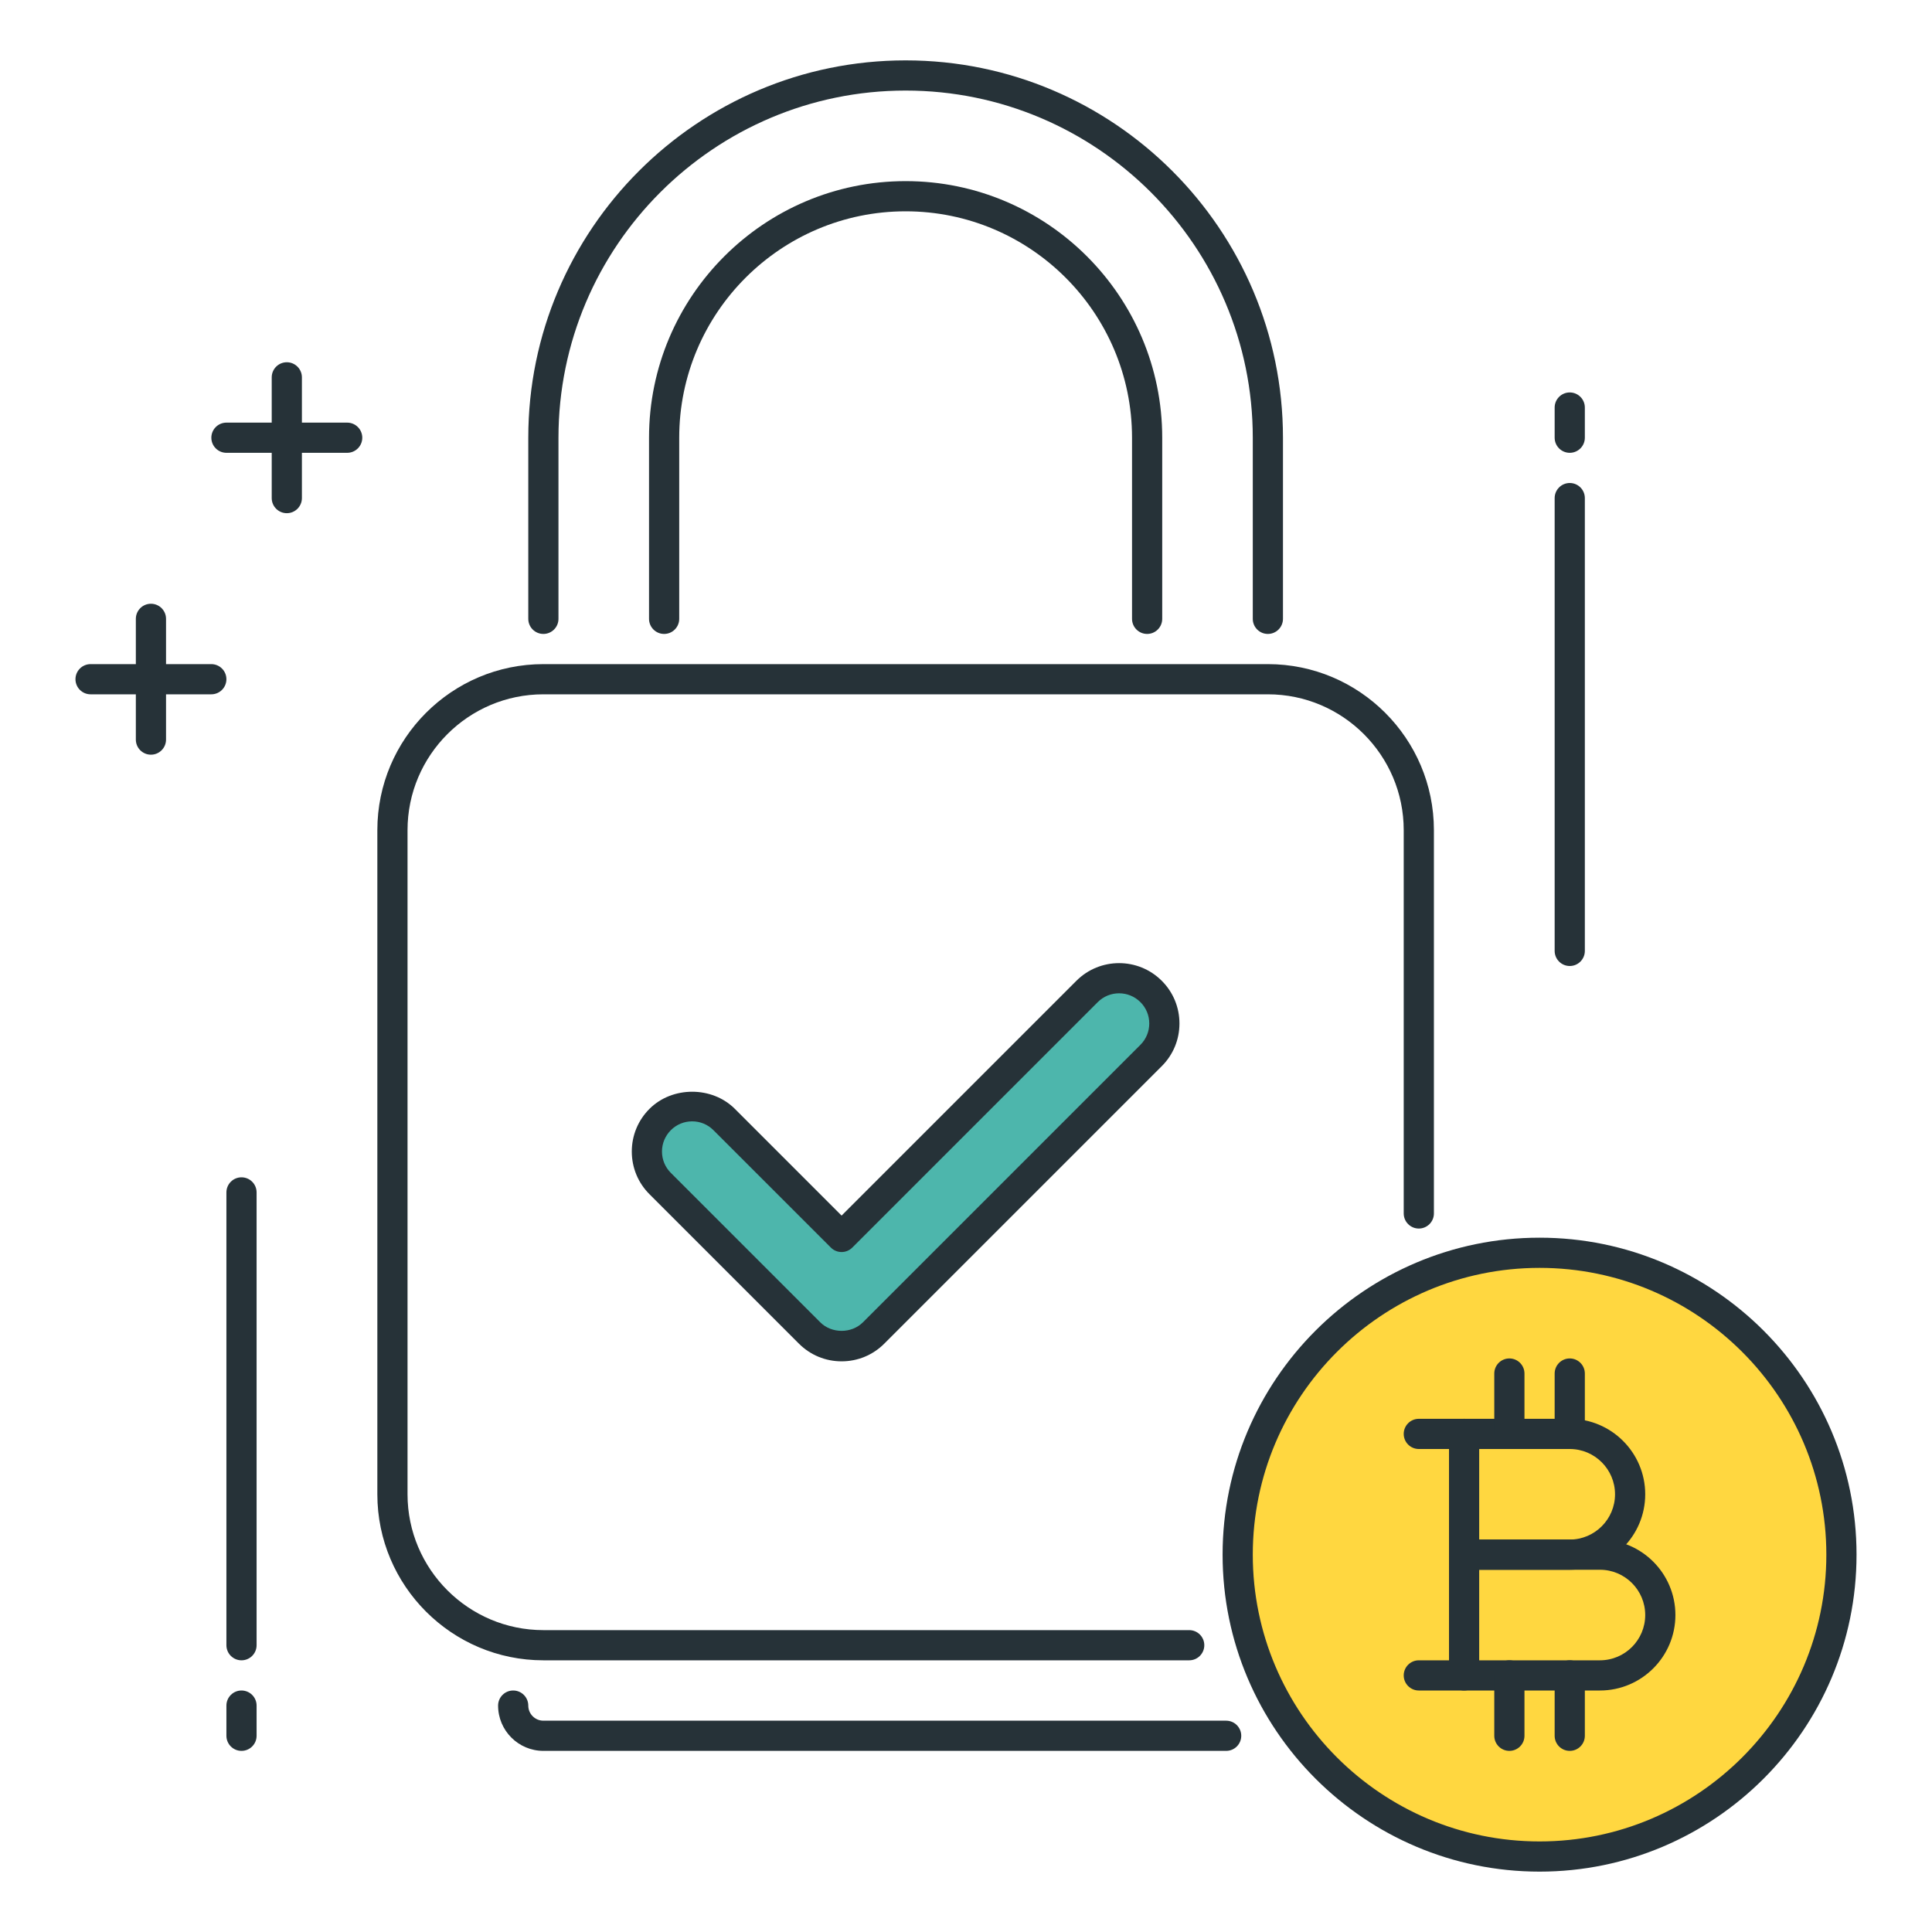 <?xml version="1.0" encoding="utf-8"?>
<!-- Generator: Adobe Illustrator 21.1.0, SVG Export Plug-In . SVG Version: 6.00 Build 0)  -->
<svg version="1.1" id="Icon_Set" xmlns="http://www.w3.org/2000/svg" xmlns:xlink="http://www.w3.org/1999/xlink" x="0px" y="0px"
	 viewBox="0 0 64 64" style="enable-background:new 0 0 64 64;" xml:space="preserve">
<style type="text/css">
	.st0{fill:#263238;}
	.st1{fill:#FFFFFF;}
	.st2{fill:#FF5252;}
	.st3{fill:#FFD740;}
	.st4{fill:#40C4FF;}
	.st5{fill:#4DB6AC;}
	.st6{fill:#4FC3F7;}
</style>
<g id="Bitcoin_Encryption">
	<g>
		<circle class="st3" cx="51" cy="51.5" r="10"/>
		<path class="st0" d="M51,62c-5.79,0-10.5-4.71-10.5-10.5S45.21,41,51,41s10.5,4.71,10.5,10.5S56.79,62,51,62z M51,42
			c-5.238,0-9.5,4.262-9.5,9.5S45.762,61,51,61s9.5-4.262,9.5-9.5S56.238,42,51,42z"/>
	</g>
	<g>
		<path class="st0" d="M52,52h-3.5c-0.276,0-0.5-0.224-0.5-0.5v-4c0-0.276,0.224-0.5,0.5-0.5H52c1.379,0,2.5,1.122,2.5,2.5
			S53.379,52,52,52z M49,51h3c0.827,0,1.5-0.673,1.5-1.5S52.827,48,52,48h-3V51z"/>
	</g>
	<g>
		<path class="st0" d="M53,56h-4.5c-0.276,0-0.5-0.224-0.5-0.5v-4c0-0.276,0.224-0.5,0.5-0.5H53c1.379,0,2.5,1.122,2.5,2.5
			S54.379,56,53,56z M49,55h4c0.827,0,1.5-0.673,1.5-1.5S53.827,52,53,52h-4V55z"/>
	</g>
	<g>
		<path class="st0" d="M48.5,48H47c-0.276,0-0.5-0.224-0.5-0.5S46.724,47,47,47h1.5c0.276,0,0.5,0.224,0.5,0.5S48.776,48,48.5,48z"
			/>
	</g>
	<g>
		<path class="st0" d="M48.5,56H47c-0.276,0-0.5-0.224-0.5-0.5S46.724,55,47,55h1.5c0.276,0,0.5,0.224,0.5,0.5S48.776,56,48.5,56z"
			/>
	</g>
	<g>
		<path class="st0" d="M50,48c-0.276,0-0.5-0.224-0.5-0.5v-2c0-0.276,0.224-0.5,0.5-0.5s0.5,0.224,0.5,0.5v2
			C50.5,47.776,50.276,48,50,48z"/>
	</g>
	<g>
		<path class="st0" d="M52,48c-0.276,0-0.5-0.224-0.5-0.5v-2c0-0.276,0.224-0.5,0.5-0.5s0.5,0.224,0.5,0.5v2
			C52.5,47.776,52.276,48,52,48z"/>
	</g>
	<g>
		<path class="st0" d="M50,58c-0.276,0-0.5-0.224-0.5-0.5v-2c0-0.276,0.224-0.5,0.5-0.5s0.5,0.224,0.5,0.5v2
			C50.5,57.776,50.276,58,50,58z"/>
	</g>
	<g>
		<path class="st0" d="M52,58c-0.276,0-0.5-0.224-0.5-0.5v-2c0-0.276,0.224-0.5,0.5-0.5s0.5,0.224,0.5,0.5v2
			C52.5,57.776,52.276,58,52,58z"/>
	</g>
	<g>
		<path class="st0" d="M9.501,17c-0.276,0-0.5-0.224-0.5-0.5v-4c0-0.276,0.224-0.5,0.5-0.5s0.5,0.224,0.5,0.5v4
			C10.001,16.776,9.777,17,9.501,17z"/>
	</g>
	<g>
		<path class="st0" d="M11.501,15h-4c-0.276,0-0.5-0.224-0.5-0.5s0.224-0.5,0.5-0.5h4c0.276,0,0.5,0.224,0.5,0.5
			S11.777,15,11.501,15z"/>
	</g>
	<g>
		<path class="st0" d="M5,25c-0.276,0-0.5-0.224-0.5-0.5v-4C4.5,20.224,4.724,20,5,20s0.5,0.224,0.5,0.5v4C5.5,24.776,5.276,25,5,25
			z"/>
	</g>
	<g>
		<path class="st0" d="M7,23H3c-0.276,0-0.5-0.224-0.5-0.5S2.724,22,3,22h4c0.276,0,0.5,0.224,0.5,0.5S7.276,23,7,23z"/>
	</g>
	<g>
		<path class="st0" d="M8,58c-0.276,0-0.5-0.224-0.5-0.5v-1C7.5,56.224,7.724,56,8,56s0.5,0.224,0.5,0.5v1C8.5,57.776,8.276,58,8,58
			z"/>
	</g>
	<g>
		<path class="st0" d="M8,55c-0.276,0-0.5-0.224-0.5-0.5v-15C7.5,39.224,7.724,39,8,39s0.5,0.224,0.5,0.5v15
			C8.5,54.776,8.276,55,8,55z"/>
	</g>
	<g>
		<path class="st0" d="M52,15c-0.276,0-0.5-0.224-0.5-0.5v-1c0-0.276,0.224-0.5,0.5-0.5s0.5,0.224,0.5,0.5v1
			C52.5,14.776,52.276,15,52,15z"/>
	</g>
	<g>
		<path class="st0" d="M52,32c-0.276,0-0.5-0.224-0.5-0.5v-15c0-0.276,0.224-0.5,0.5-0.5s0.5,0.224,0.5,0.5v15
			C52.5,31.776,52.276,32,52,32z"/>
	</g>
	<g>
		<path class="st0" d="M39.394,55H18c-3.032,0-5.5-2.467-5.5-5.5v-22c0-3.033,2.468-5.5,5.5-5.5h24c3.032,0,5.5,2.467,5.5,5.5
			v12.697c0,0.276-0.224,0.5-0.5,0.5s-0.5-0.224-0.5-0.5V27.5c0-2.481-2.019-4.5-4.5-4.5H18c-2.481,0-4.5,2.019-4.5,4.5v22
			c0,2.481,2.019,4.5,4.5,4.5h21.394c0.276,0,0.5,0.224,0.5,0.5S39.67,55,39.394,55z"/>
	</g>
	<g>
		<path class="st5" d="M27.879,44.596c-0.384,0-0.768-0.146-1.061-0.439l-4.95-4.95c-0.586-0.585-0.586-1.535,0-2.121
			s1.535-0.586,2.121,0l3.89,3.889l8.132-8.132c0.586-0.586,1.535-0.586,2.121,0c0.586,0.585,0.586,1.536,0,2.121l-9.192,9.192
			C28.647,44.45,28.263,44.596,27.879,44.596z"/>
		<path class="st0" d="M27.879,45.096c-0.534,0-1.036-0.208-1.414-0.586l-4.95-4.95c-0.378-0.377-0.586-0.879-0.586-1.414
			c0-0.534,0.208-1.036,0.586-1.414c0.756-0.756,2.072-0.756,2.828,0l3.536,3.536l7.778-7.778c0.779-0.78,2.049-0.78,2.828,0
			c0.378,0.377,0.586,0.88,0.586,1.414s-0.208,1.037-0.586,1.414l-9.192,9.192C28.915,44.888,28.413,45.096,27.879,45.096z
			 M22.929,37.146c-0.267,0-0.518,0.104-0.707,0.293c-0.188,0.189-0.293,0.44-0.293,0.707s0.104,0.518,0.293,0.707l4.95,4.95
			c0.379,0.378,1.035,0.378,1.414,0l9.192-9.192c0.188-0.189,0.293-0.44,0.293-0.707s-0.104-0.518-0.293-0.707
			c-0.391-0.39-1.023-0.39-1.414,0l-8.132,8.132c-0.195,0.195-0.512,0.195-0.707,0l-3.89-3.889
			C23.446,37.25,23.195,37.146,22.929,37.146z"/>
	</g>
	<g>
		<path class="st0" d="M42,21c-0.276,0-0.5-0.224-0.5-0.5v-6C41.5,8.159,36.341,3,30,3S18.5,8.159,18.5,14.5v6
			c0,0.276-0.224,0.5-0.5,0.5s-0.5-0.224-0.5-0.5v-6C17.5,7.607,23.107,2,30,2s12.5,5.607,12.5,12.5v6C42.5,20.776,42.276,21,42,21z
			"/>
	</g>
	<g>
		<path class="st0" d="M38,21c-0.276,0-0.5-0.224-0.5-0.5v-6c0-4.136-3.364-7.5-7.5-7.5s-7.5,3.364-7.5,7.5v6
			c0,0.276-0.224,0.5-0.5,0.5s-0.5-0.224-0.5-0.5v-6C21.5,9.813,25.313,6,30,6s8.5,3.813,8.5,8.5v6C38.5,20.776,38.276,21,38,21z"/>
	</g>
	<g>
		<path class="st0" d="M40.618,58H18c-0.827,0-1.5-0.673-1.5-1.5c0-0.276,0.224-0.5,0.5-0.5s0.5,0.224,0.5,0.5
			c0,0.276,0.225,0.5,0.5,0.5h22.618c0.276,0,0.5,0.224,0.5,0.5S40.895,58,40.618,58z"/>
	</g>
</g>
</svg>
